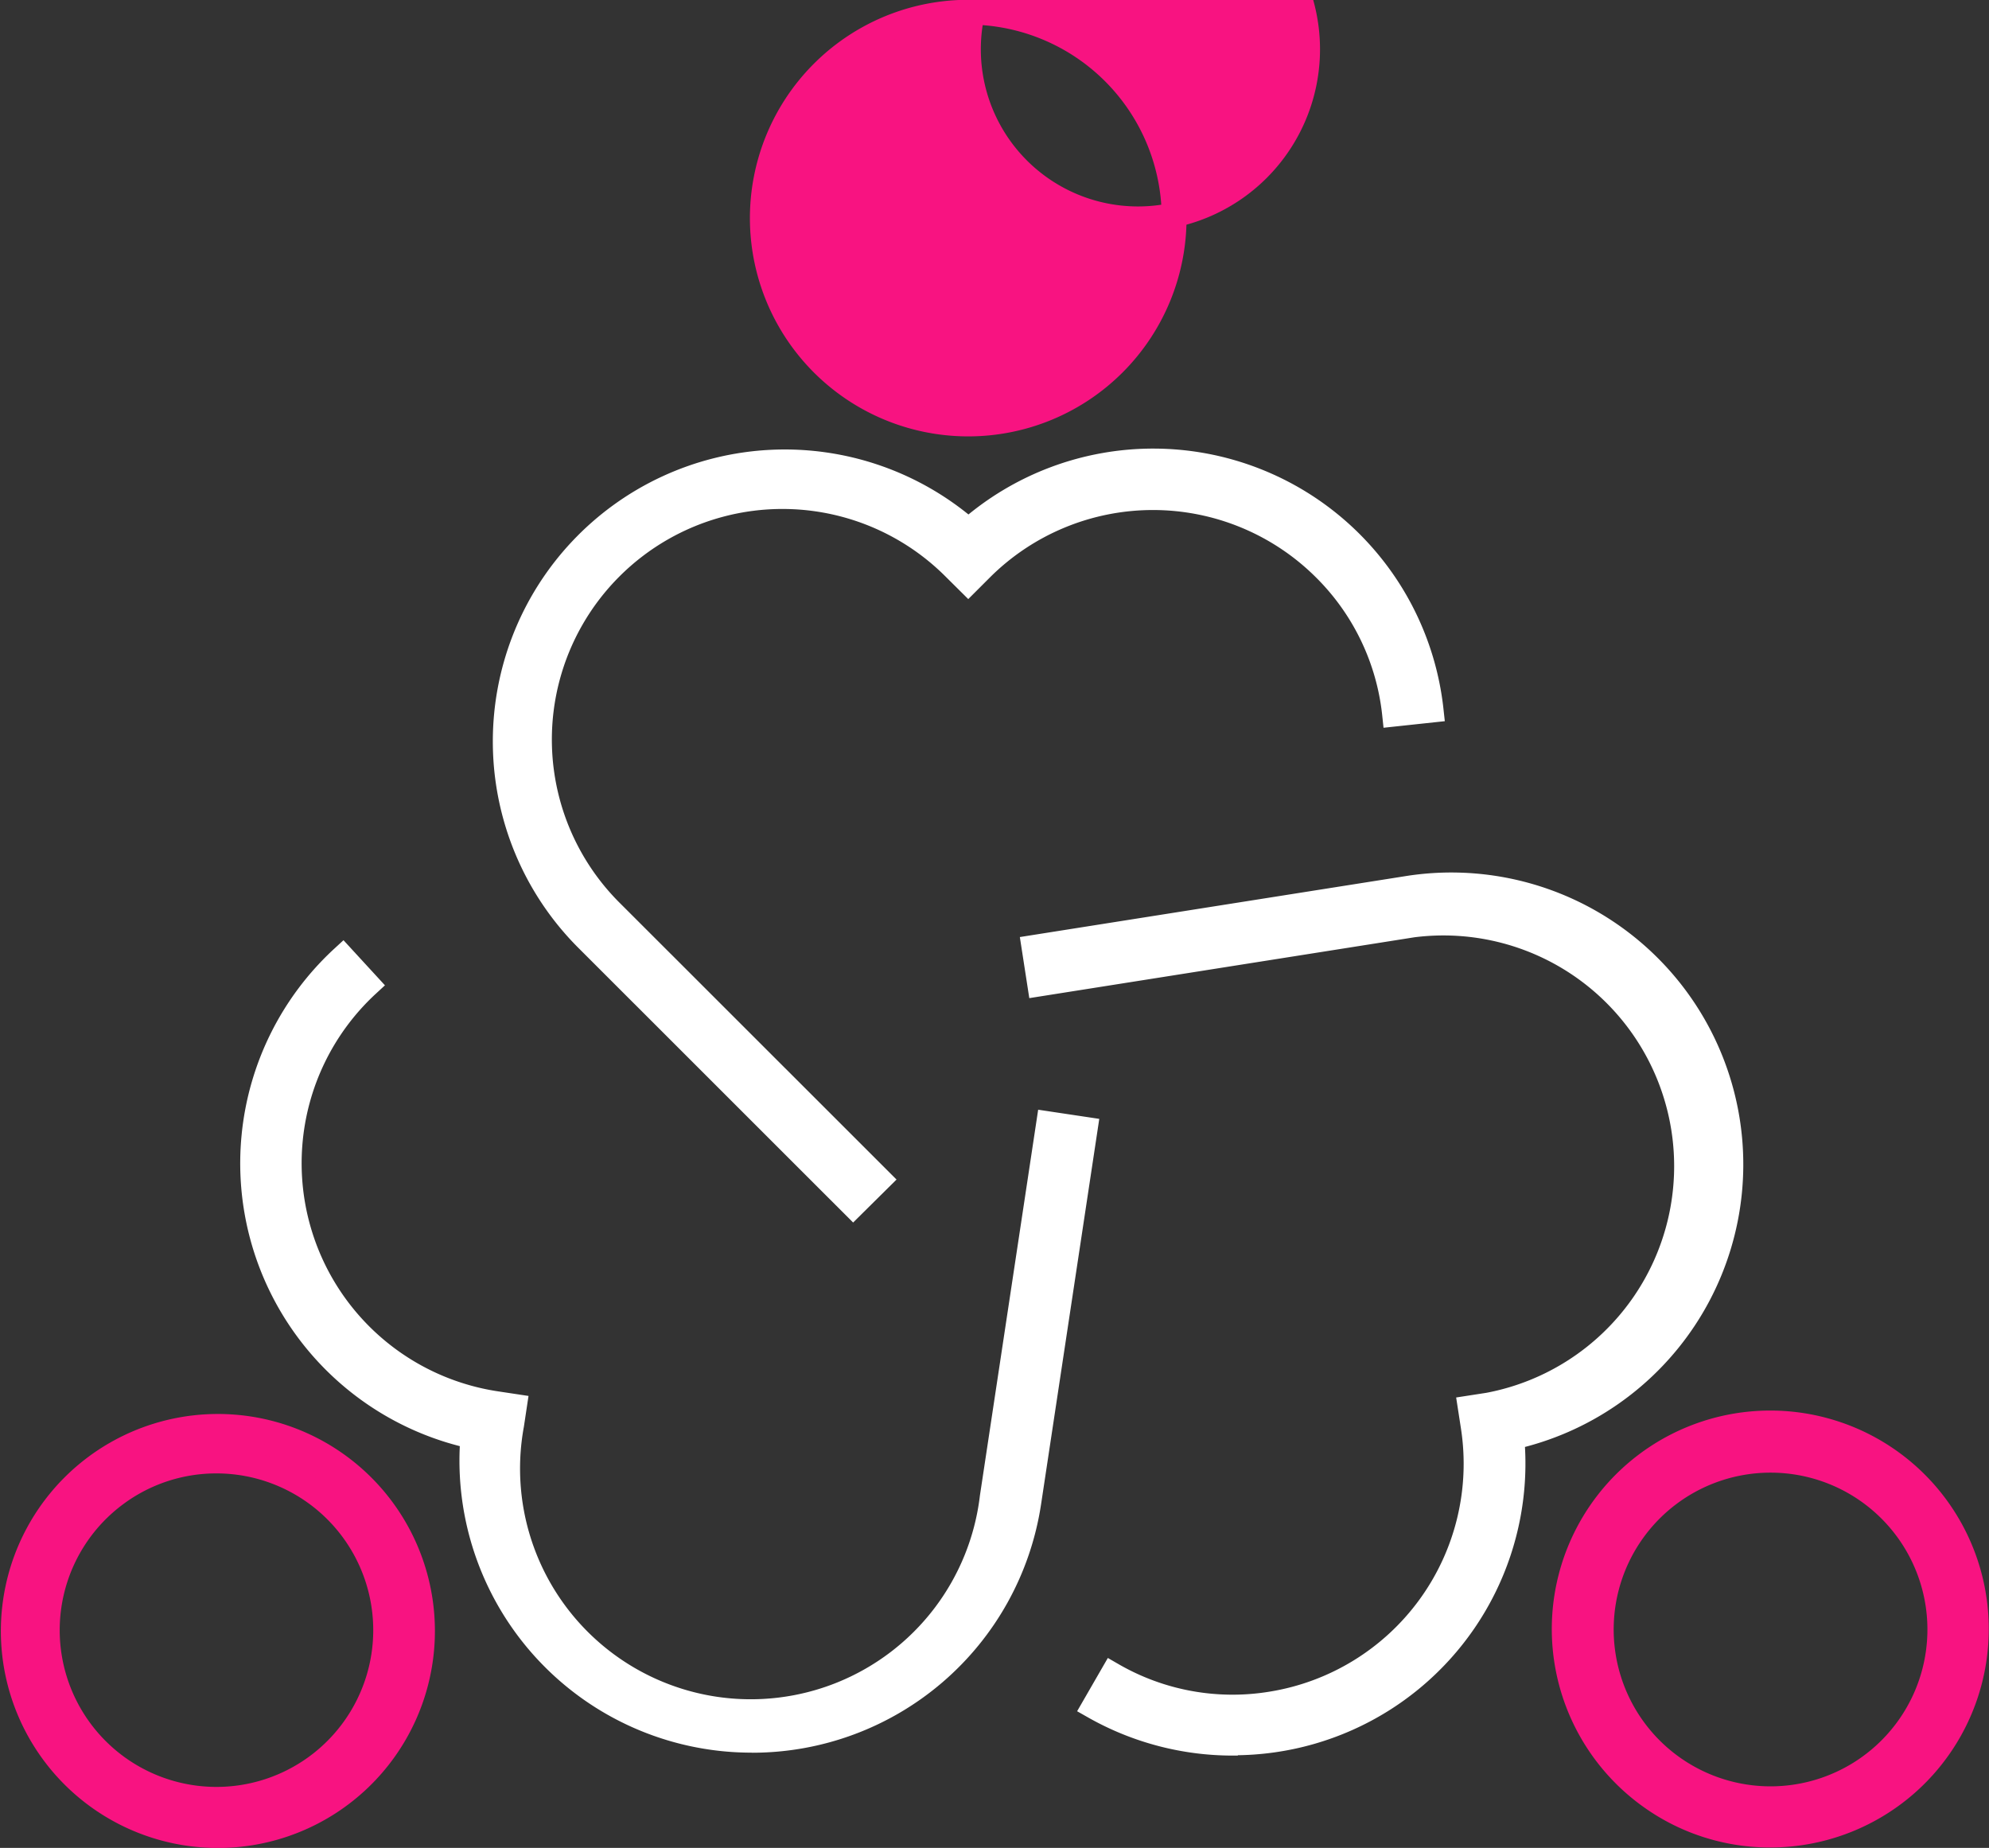 <svg xmlns="http://www.w3.org/2000/svg" width="80.174" height="74.493" viewBox="0 0 80.174 74.493"><rect x="0" y="0" width="80.174" height="74.493" fill="#333333" stroke="none"/><g transform="translate(-85.85 -83.716)"><path d="M235.45,155.872a8.3,8.3,0,1,1,8.292-8.294A8.3,8.3,0,0,1,235.45,155.872Zm0-15.1a6.836,6.836,0,1,0,0-.011Z" transform="translate(-110.564 -55.064)" fill="#f81381" stroke="#f81381" stroke-width="1"/><path d="M213.023,218.365,202.255,207.6a11.269,11.269,0,0,1,15.417-16.419,11.269,11.269,0,0,1,18.648,7.235l-1.474.158a9.7,9.7,0,0,0-2.811-5.861,9.806,9.806,0,0,0-13.855,0l-.519.519-.523-.519a9.795,9.795,0,1,0-13.852,13.852l10.776,10.771Z" transform="translate(-92.783 -86.071)" fill="#fff" stroke="#fff" stroke-width="1"/><path d="M323.169,310.252a8.248,8.248,0,0,1-4.866-1.58h0a8.307,8.307,0,1,1,4.866,1.58Zm-4-2.774a6.823,6.823,0,1,0-1.5-9.526,6.823,6.823,0,0,0,1.5,9.526Z" transform="translate(-165.969 -152.559)" fill="#f81381" stroke="#f81381" stroke-width="1"/><path d="M264.875,269.365a11.325,11.325,0,0,1-5.607-1.474l.737-1.278a9.685,9.685,0,0,0,6.4,1.171,9.806,9.806,0,0,0,8.141-11.2l-.114-.737.737-.114a9.8,9.8,0,0,0-3.058-19.351l-15.038,2.376-.228-1.474,15.038-2.376a11.269,11.269,0,0,1,4.222,22.129,11.262,11.262,0,0,1-11.214,12.315Z" transform="translate(-129.316 -115.377)" fill="#fff" stroke="#fff" stroke-width="1"/><path d="M153.342,310.5a8.523,8.523,0,0,1-1.256-.1,8.248,8.248,0,1,1,1.256.1Zm-.026-15.1a6.786,6.786,0,0,0-4.052,1.33h0a6.819,6.819,0,1,0,4.052-1.33Z" transform="translate(-58.734 -152.787)" fill="#f81381" stroke="#f81381" stroke-width="1"/><path d="M191.487,274.275a11.273,11.273,0,0,1-11.251-12.245,11.269,11.269,0,0,1-5.246-19.3l.995,1.083a9.8,9.8,0,0,0,5.187,16.891l.737.111-.111.737a9.8,9.8,0,1,0,19.37,2.929l2.273-15.056,1.474.221L202.642,264.7a11.276,11.276,0,0,1-11.122,9.578Z" transform="translate(-75.324 -120.405)" fill="#fff" stroke="#fff" stroke-width="1"/></g></svg>